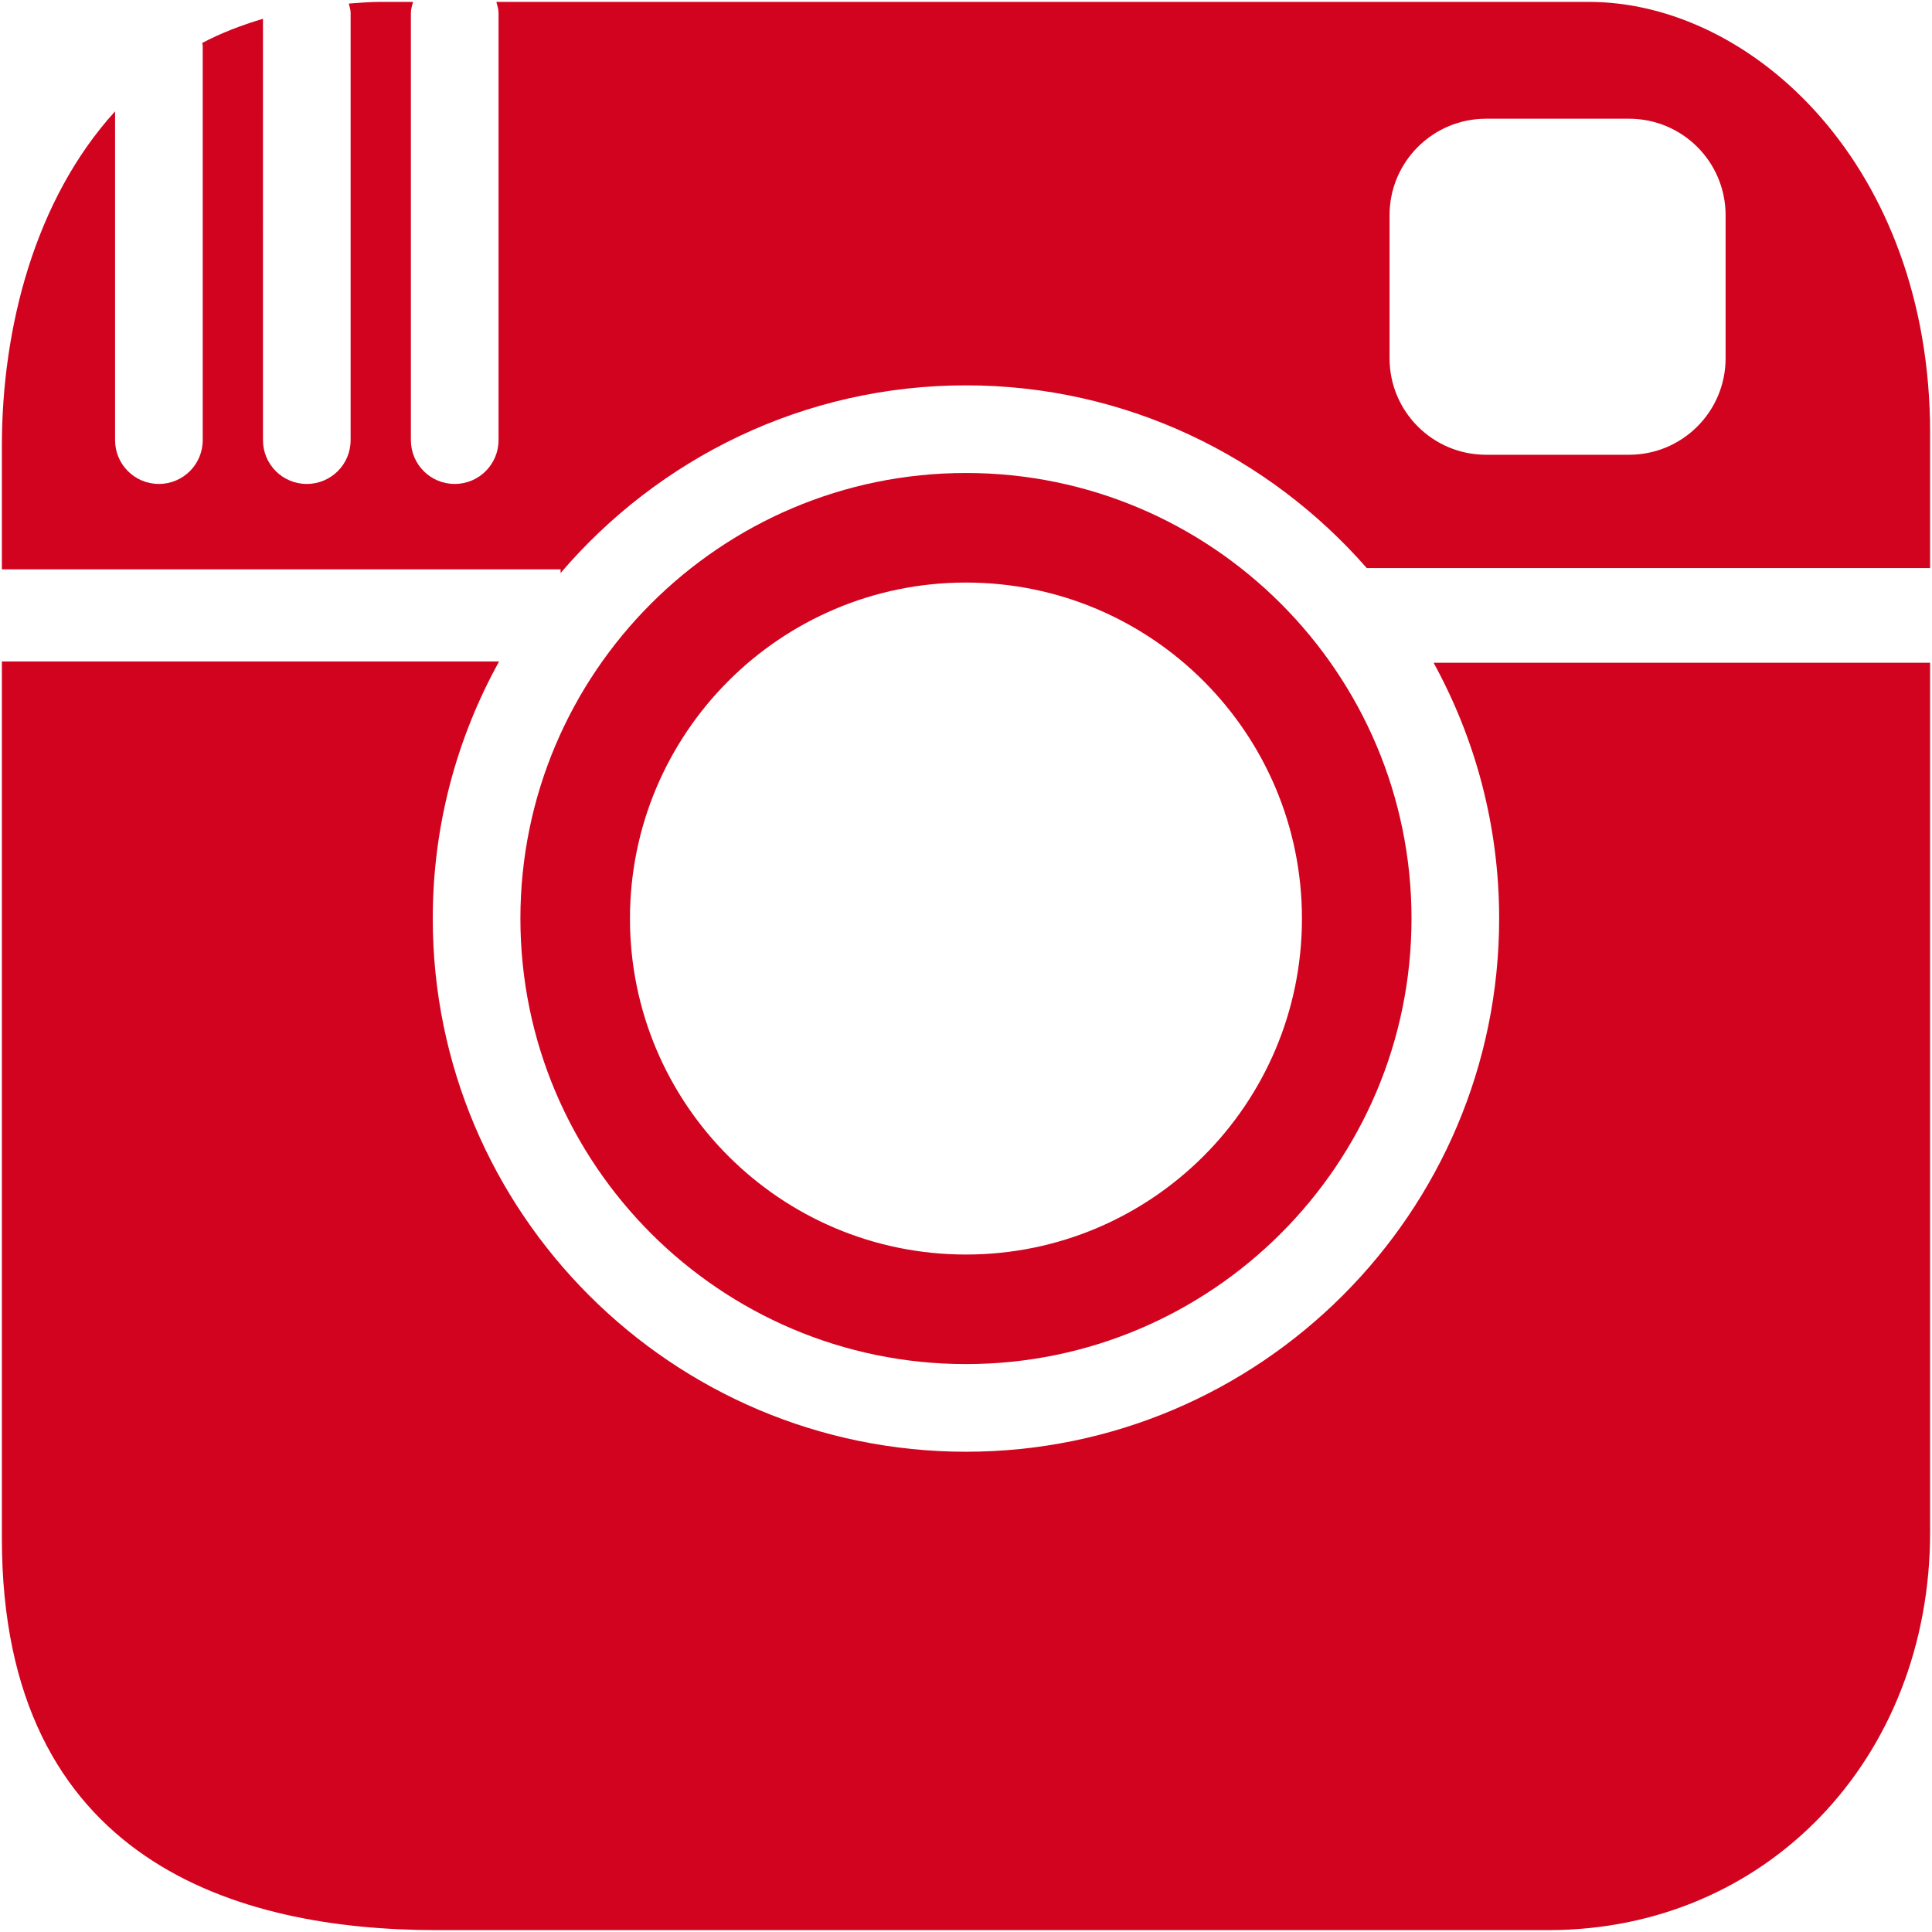 <svg xmlns="http://www.w3.org/2000/svg" width="1024" height="1024" viewBox="0 0 1024 1024"><g fill="#D2031F"><path d="M842.035 1h-578.96c.5 1.905 1.16 3.743 1.16 5.807v226.466c0 12.84-10.368 23.228-23.23 23.228s-23.227-10.388-23.227-23.227V6.807c0-2.063.658-3.9 1.156-5.807h-17.602c-5.715 0-11.047.52-16.467.896.36 1.633.975 3.164.975 4.91v226.466c0 12.84-10.365 23.228-23.227 23.228s-23.23-10.39-23.23-23.228V9.948c-11.476 3.448-22.34 7.588-32.23 12.84.046.498.294.93.294 1.44V233.27c0 12.84-10.365 23.228-23.227 23.228s-23.227-10.39-23.227-23.228V59.012C18.375 105.874 1 173.957 1 236.176v65.6h296.125v1.95C349 242.958 425.985 204.24 511.977 204.24c84.697 0 160.617 37.642 212.447 96.855H1023v-71.678C1023 88.33 929.068 1 842.035 1zm72.563 188.903c0 28.23-22.887 51.127-51.15 51.127H787.64c-28.26 0-51.147-22.898-51.147-51.127V114.05c0-28.228 22.887-51.126 51.148-51.126h75.808c28.264 0 51.15 22.897 51.15 51.127v75.853zM794.582 486.845c0 155.83-126.773 282.606-282.605 282.606S229.37 642.677 229.37 486.846c0-49.392 12.794-95.813 35.16-136.256H1v464.816C1 986.98 126.254 1023 231.344 1023h589.393C936.055 1023 1023 932.29 1023 812.026V351.27H759.832c22.115 40.273 34.75 86.466 34.75 135.575z"/><path d="M511.977 722.996c130.223 0 236.15-105.93 236.15-236.15 0-130.212-105.928-236.152-236.15-236.152s-236.152 105.94-236.152 236.15c0 130.223 105.93 236.152 236.152 236.152zm0-414.234c98.33 0 178.084 79.764 178.084 178.105 0 98.354-79.753 178.06-178.083 178.06s-178.084-79.706-178.084-178.06c0-98.342 79.753-178.105 178.084-178.105z"/></g></svg>